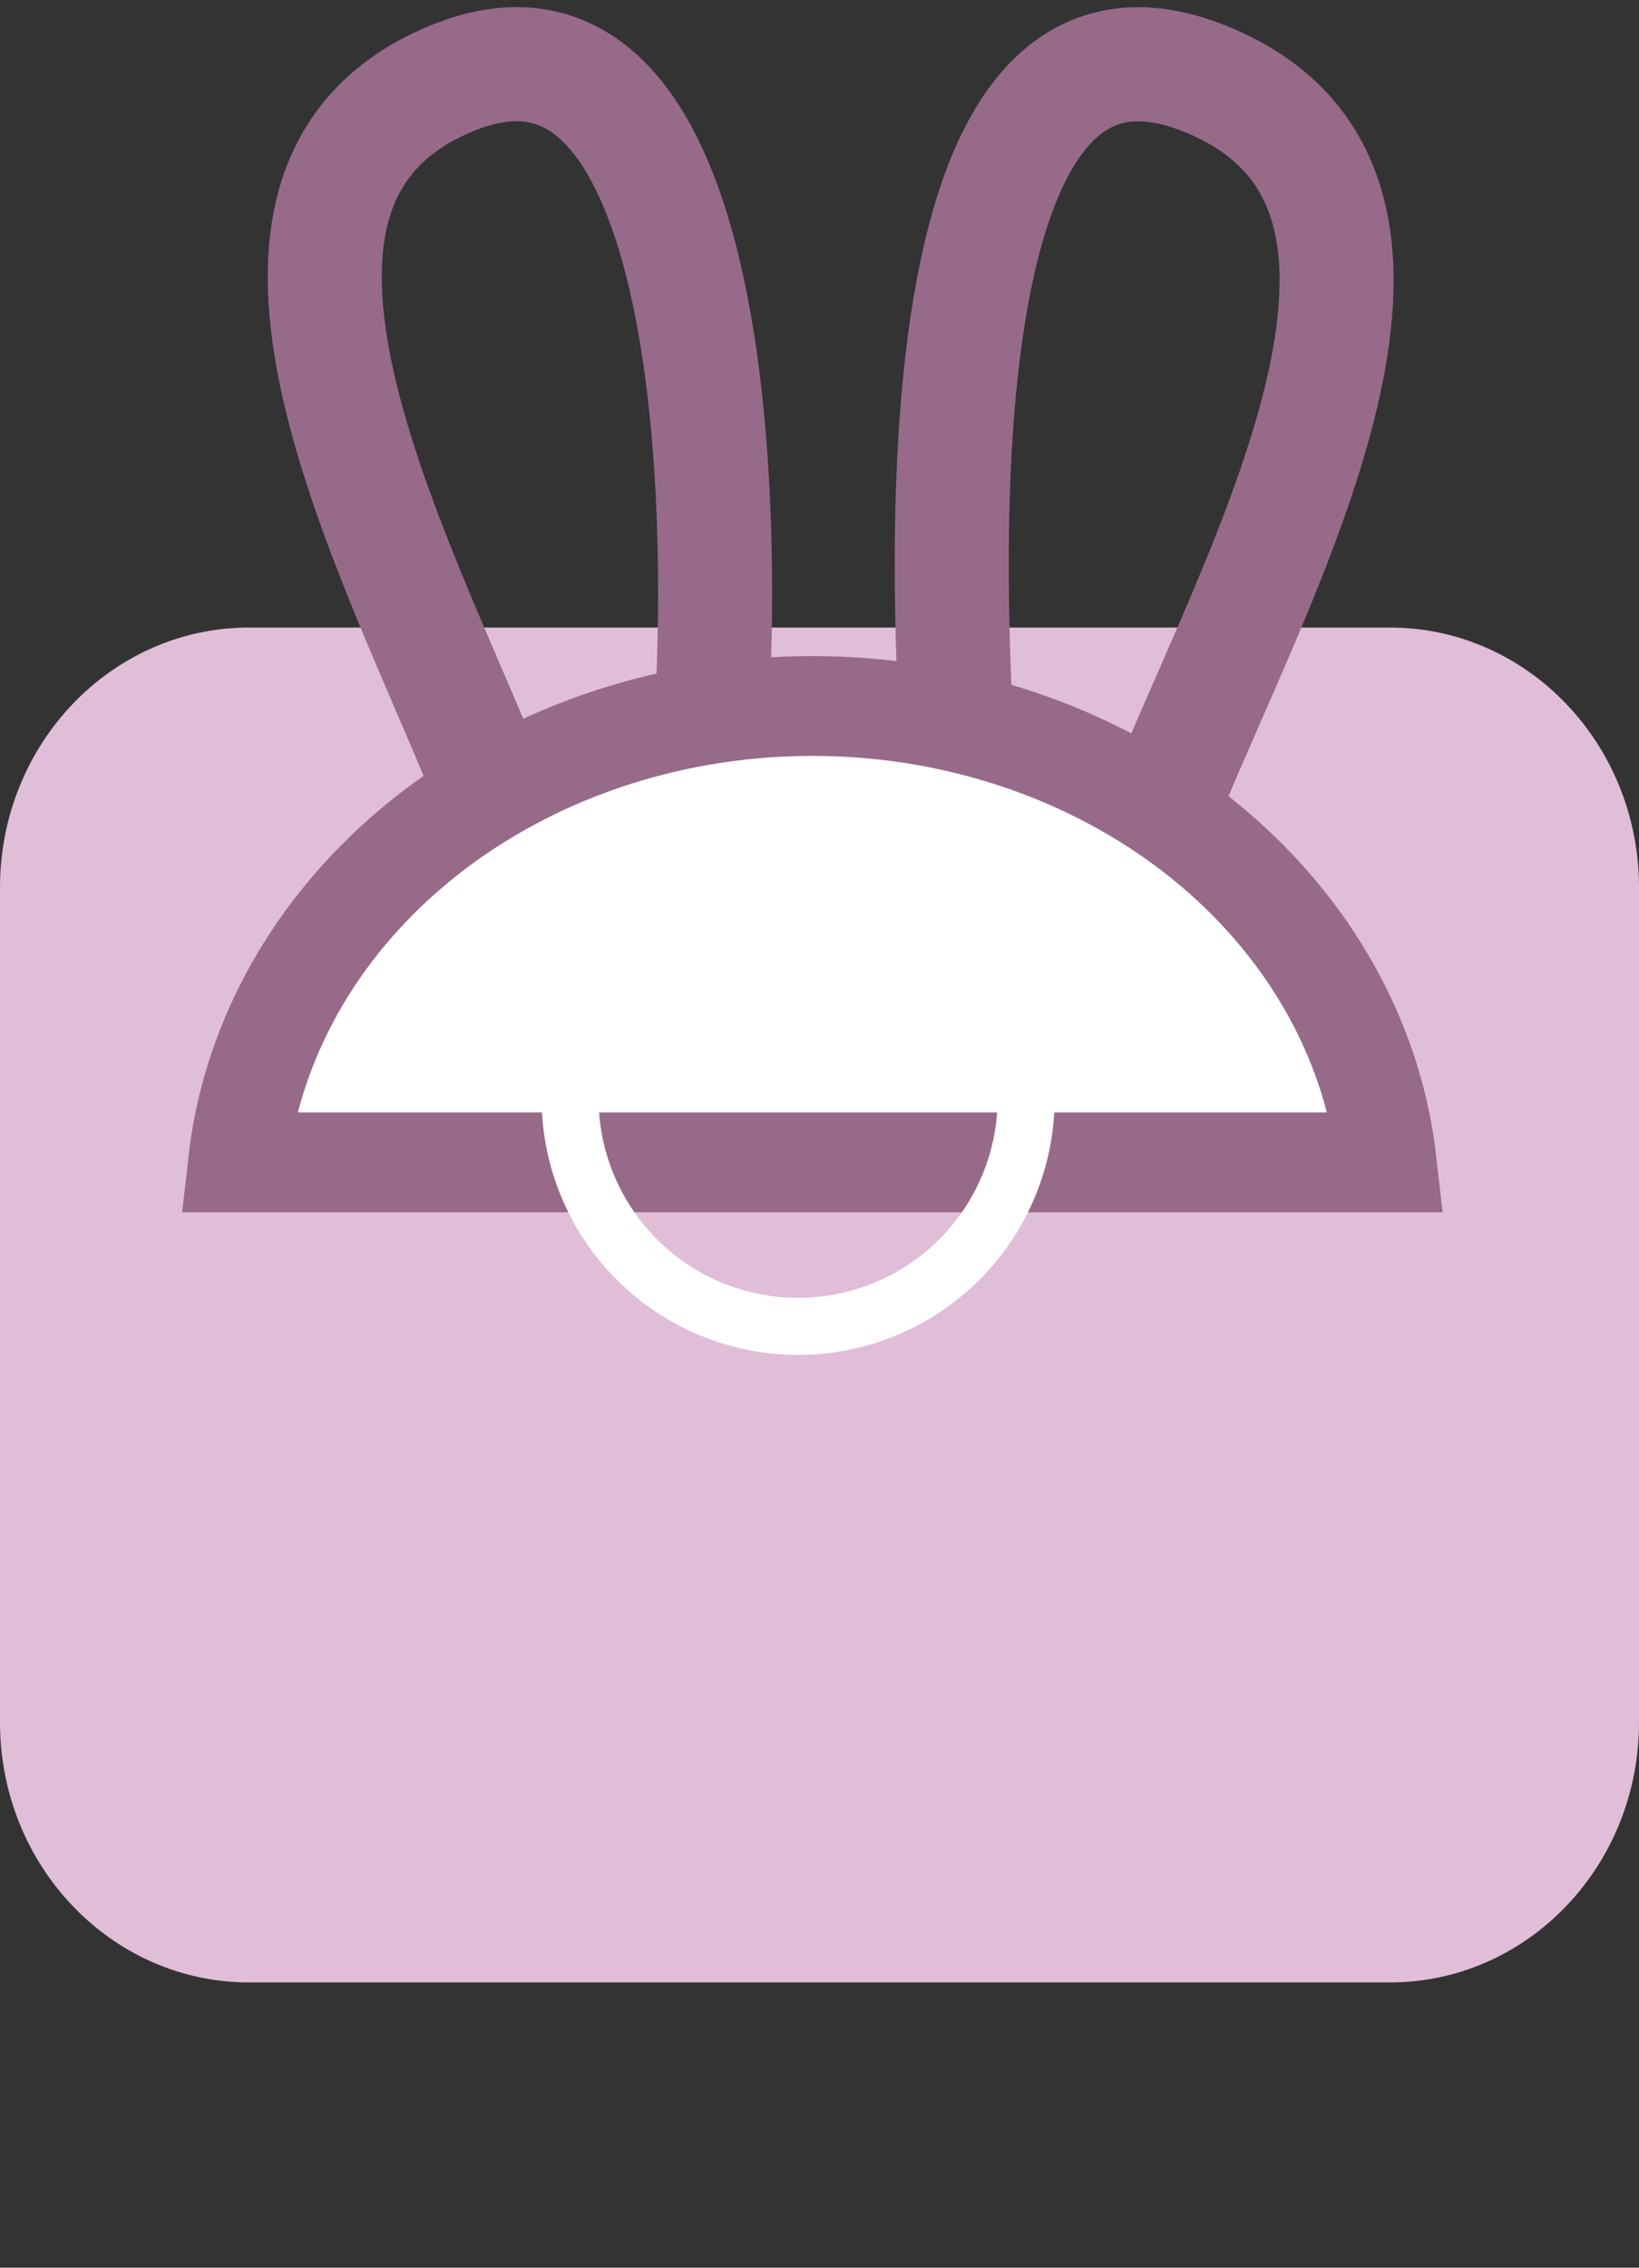 <svg width="115" height="159" viewBox="0 0 115 159" fill="none" xmlns="http://www.w3.org/2000/svg">
<rect x="0" y="0" width="115" height="159" fill="#333333" stroke="none"/>
<path d="M0 62.232C0 52.163 7.826 44 17.48 44H97.52C107.174 44 115 52.163 115 62.232V120.768C115 130.837 107.174 139 97.52 139H17.48C7.826 139 0 130.837 0 120.768V62.232Z" fill="#E0BED7"/>
<path d="M67 48.856C66.04 28.01 67.561 -1.271 84.5 5.5C103.286 13.009 88.866 38.84 82 55.5M50 48.856C50.984 28.04 48.168 -1.296 31.681 5.5C13.436 13.021 27.84 38.861 34.5 55.5" stroke="#976A8A" stroke-width="8"/>
<path d="M85.791 60.042C92.393 65.894 96.395 73.493 97.302 81.5L16.698 81.5C17.605 73.493 21.607 65.894 28.209 60.042C35.781 53.331 46.132 49.5 57 49.5C67.868 49.5 78.219 53.331 85.791 60.042Z" fill="white" stroke="#976A8A" stroke-width="7"/>
<path d="M72 77C72 79.101 71.586 81.182 70.782 83.123C69.978 85.064 68.799 86.828 67.314 88.314C65.828 89.799 64.064 90.978 62.123 91.782C60.182 92.586 58.101 93 56 93C53.899 93 51.818 92.586 49.877 91.782C47.936 90.978 46.172 89.799 44.686 88.314C43.201 86.828 42.022 85.064 41.218 83.123C40.414 81.182 40 79.101 40 77" stroke="white" stroke-width="4" stroke-linecap="round"/>
</svg>
